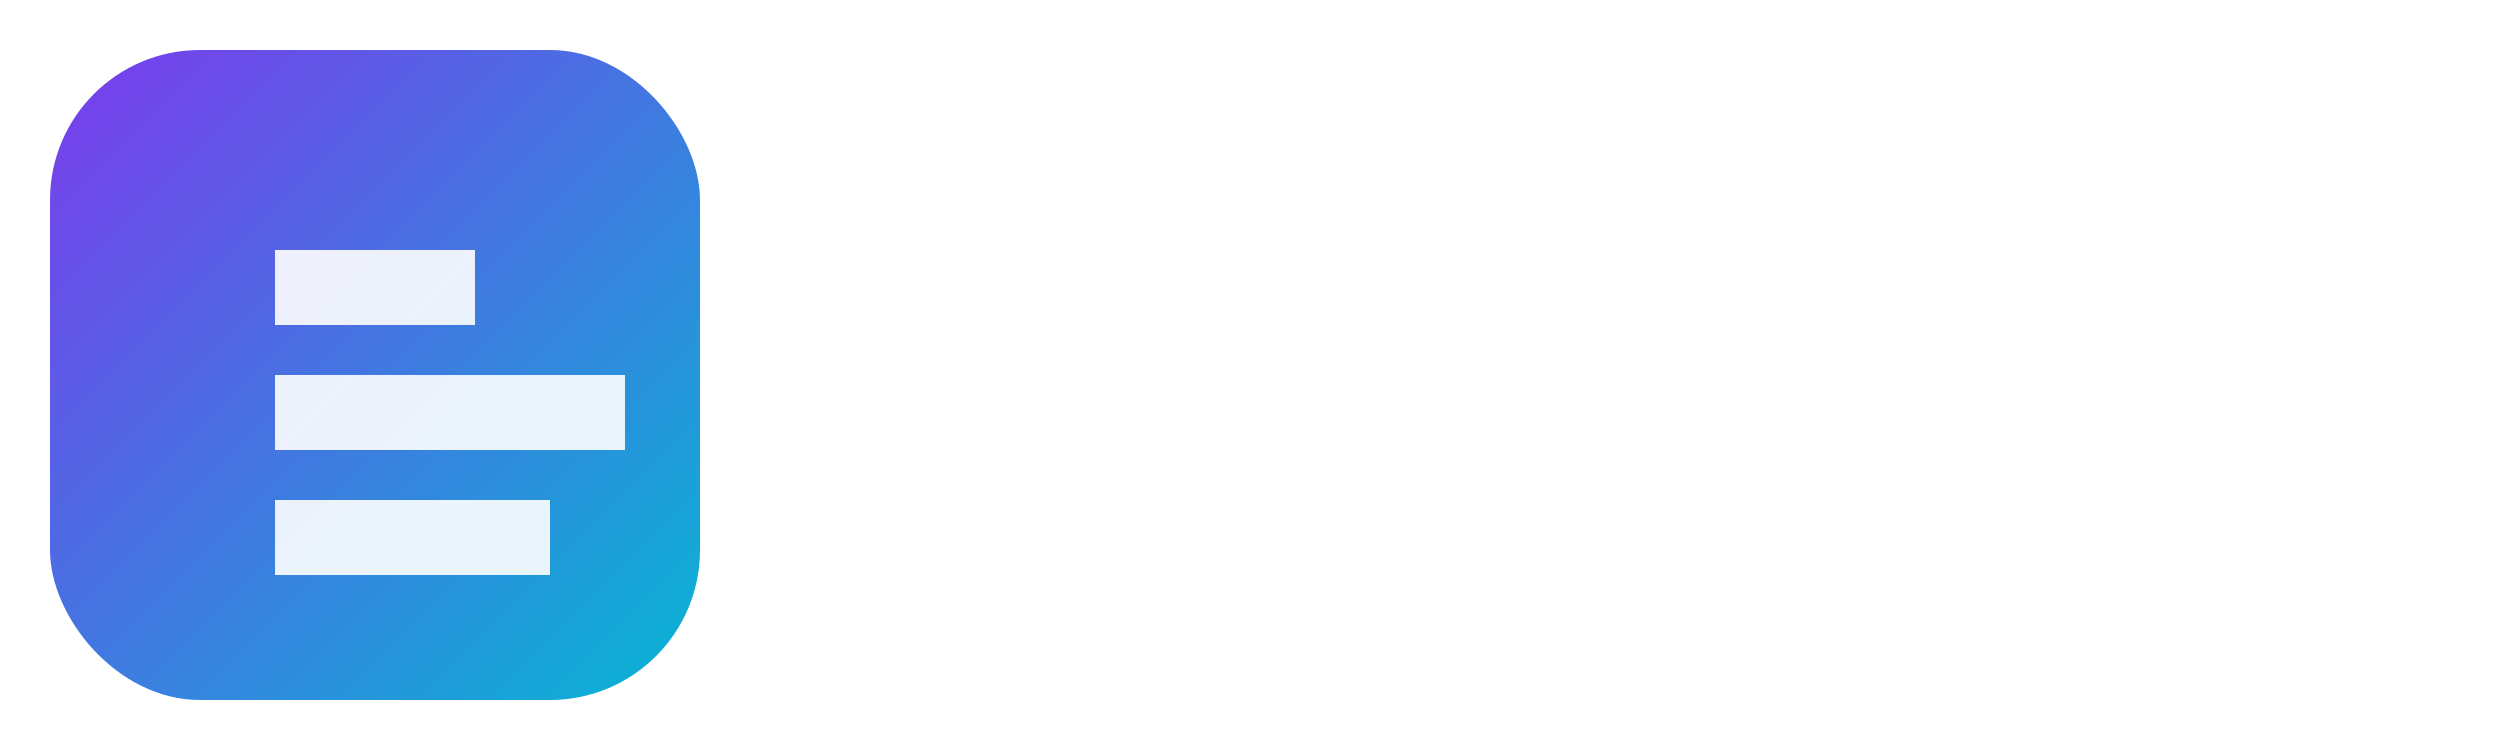 <svg viewBox="0 0 200 60" xmlns="http://www.w3.org/2000/svg" aria-label="GamePulse logo icon">
  <defs>
    <linearGradient id="g" x1="0" x2="1" y1="0" y2="1">
      <stop offset="0%" stop-color="#7C3AED"/>
      <stop offset="100%" stop-color="#06B6D4"/>
    </linearGradient>
    <filter id="glow" x="-50%" y="-50%" width="200%" height="200%">
      <feGaussianBlur stdDeviation="2" result="blur"/>
      <feMerge><feMergeNode in="blur"/><feMergeNode in="SourceGraphic"/></feMerge>
    </filter>
  </defs>
  <g filter="url(#glow)">
    <rect x="4" y="4" width="52" height="52" rx="12" fill="url(#g)"/>
    <path d="M22 20h16v6H22zm0 10h28v6H22zm0 10h22v6H22z" fill="white" opacity="0.9"/>
  </g>
</svg>